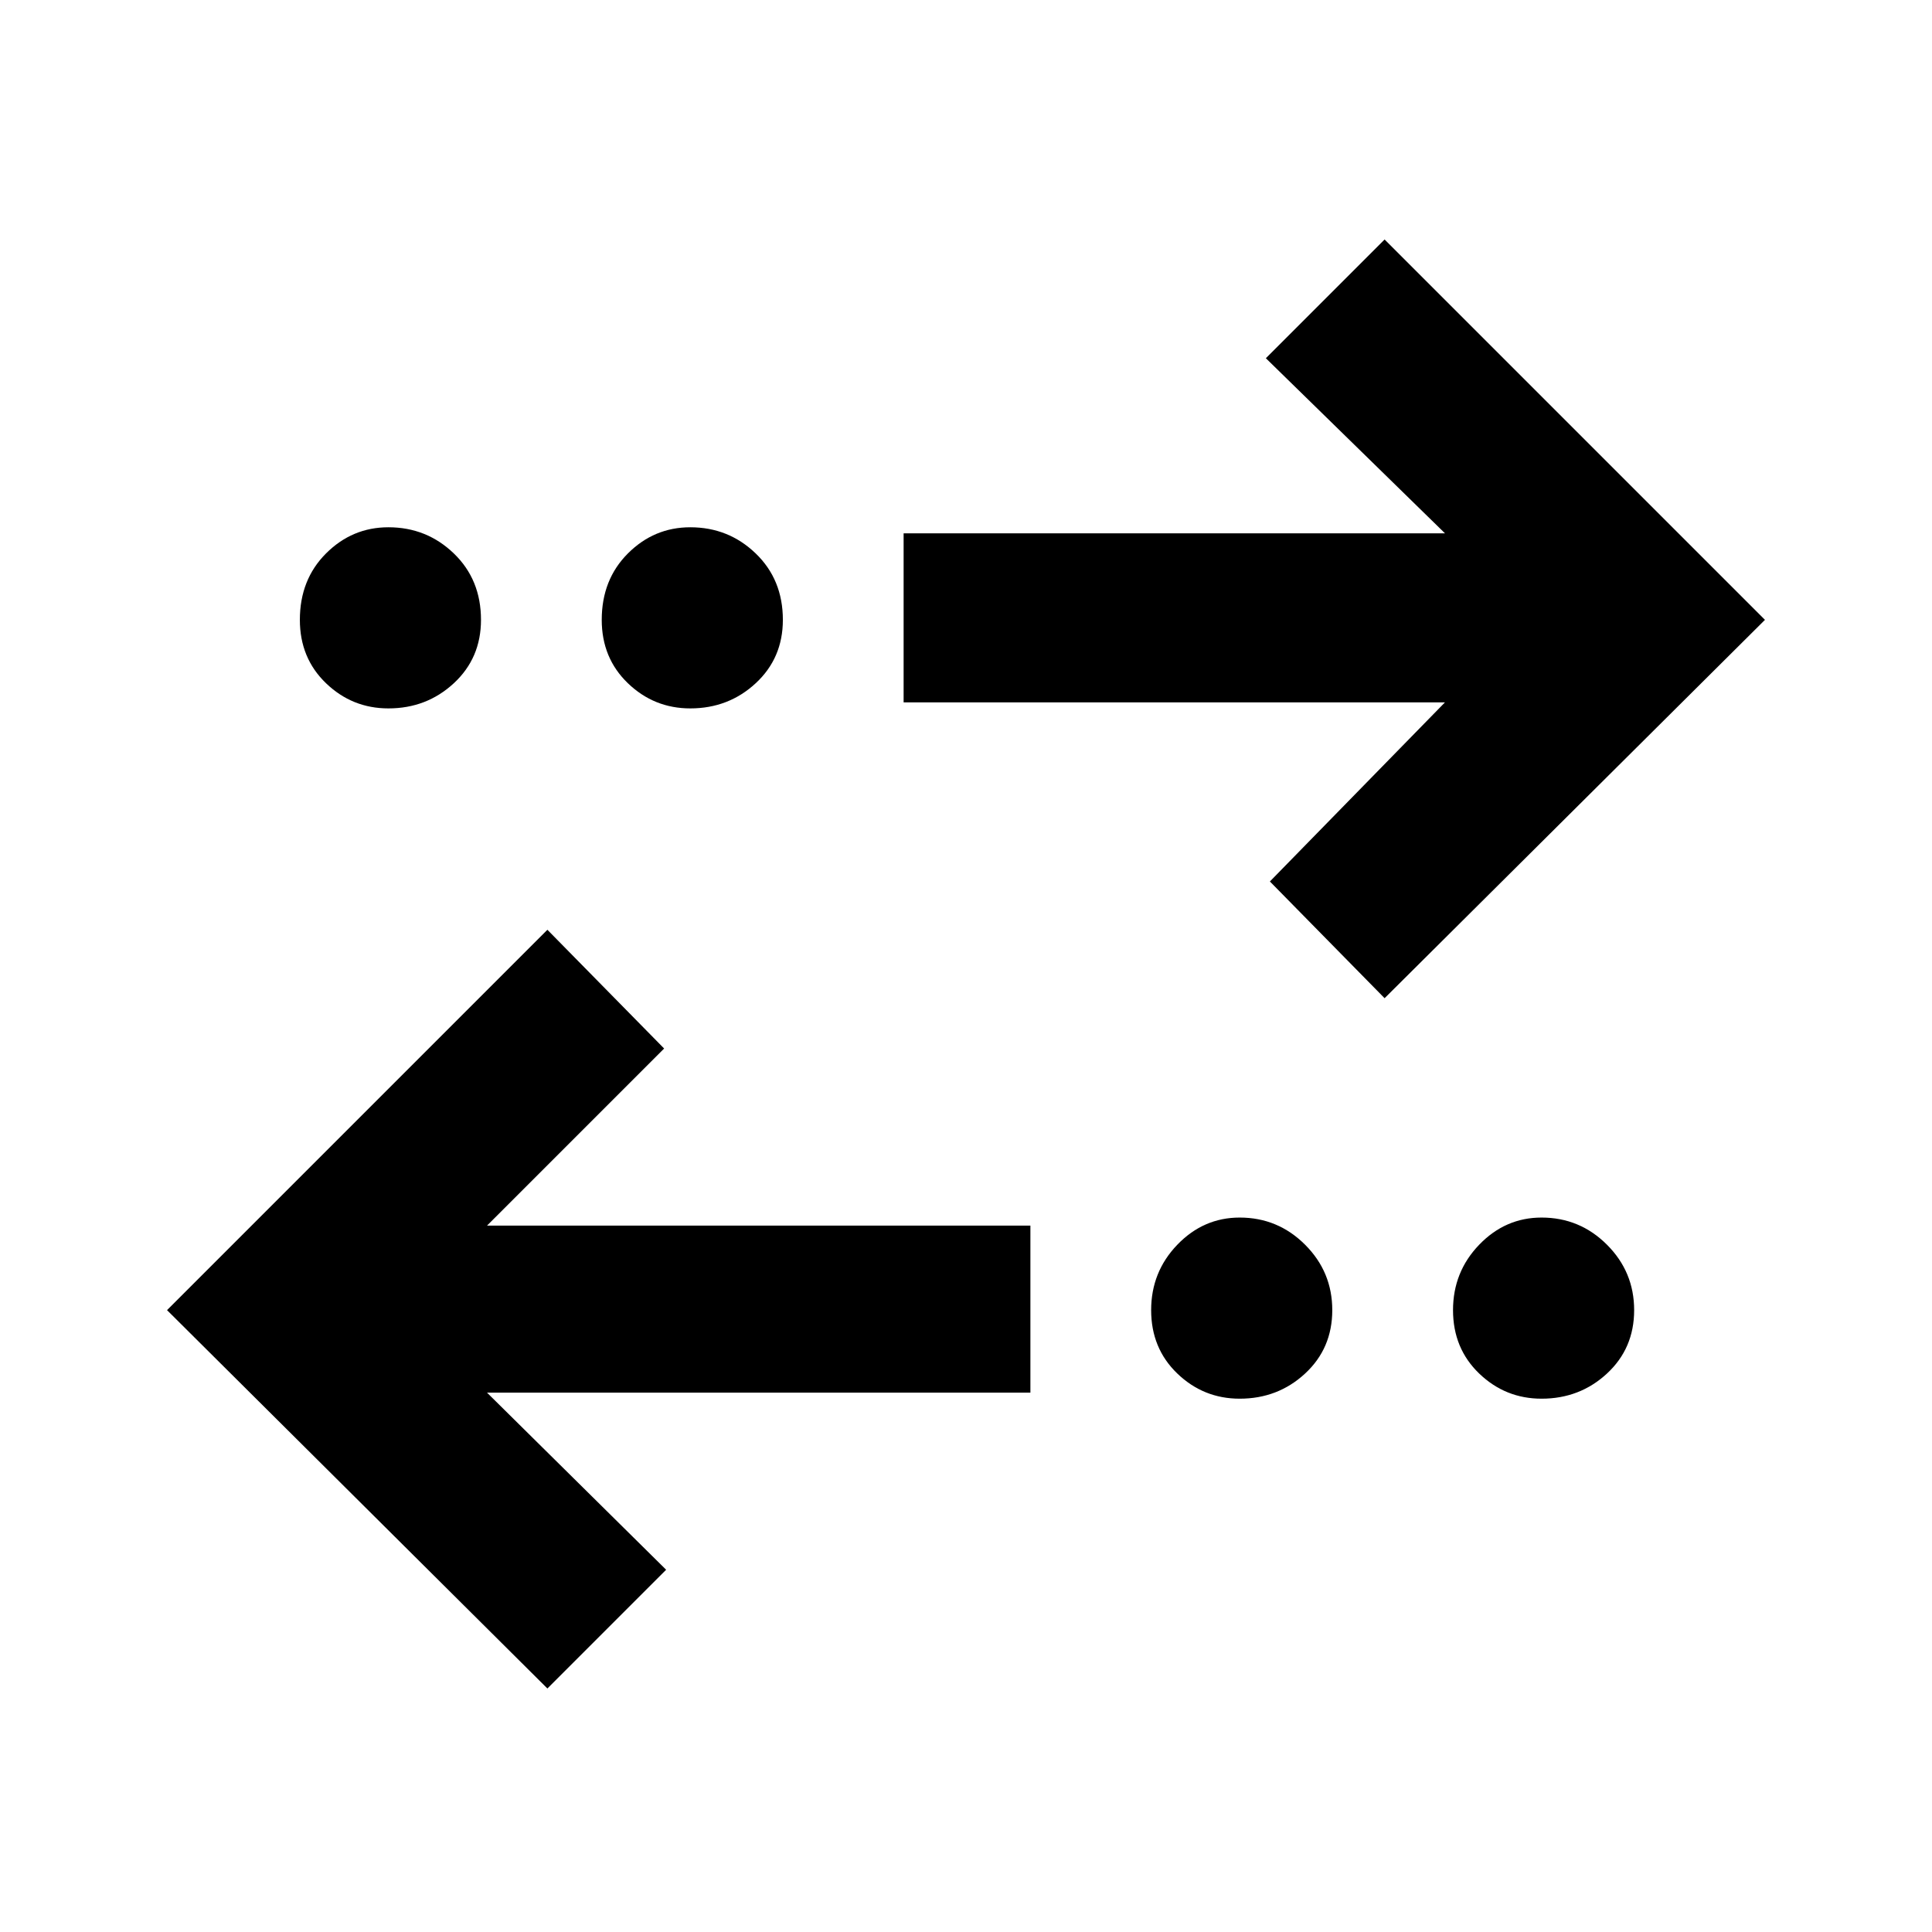 <svg xmlns="http://www.w3.org/2000/svg" height="48" width="48"><path d="m13.6 41.95-9.45-9.4 9.45-9.45 2.9 2.95-4.4 4.4h13.5v4.15H12.1l4.45 4.4Zm17.2-7.2q-.9 0-1.55-.625t-.65-1.575q0-.95.65-1.625t1.55-.675q.95 0 1.625.675t.675 1.625q0 .95-.675 1.575t-1.625.625Zm7.5 0q-.9 0-1.55-.625t-.65-1.575q0-.95.65-1.625t1.55-.675q.95 0 1.625.675t.675 1.625q0 .95-.675 1.575t-1.625.625Zm-3.9-9.95-2.85-2.9 4.35-4.45H22.45v-4.2H35.9L31.45 8.9l2.95-2.95 9.45 9.45ZM9.65 17.6q-.9 0-1.55-.625T7.45 15.4q0-1 .65-1.65.65-.65 1.55-.65.95 0 1.625.65t.675 1.65q0 .95-.675 1.575T9.65 17.6Zm7.5 0q-.9 0-1.55-.625t-.65-1.575q0-1 .65-1.65.65-.65 1.55-.65.95 0 1.625.65t.675 1.65q0 .95-.675 1.575t-1.625.625Z"/></svg>